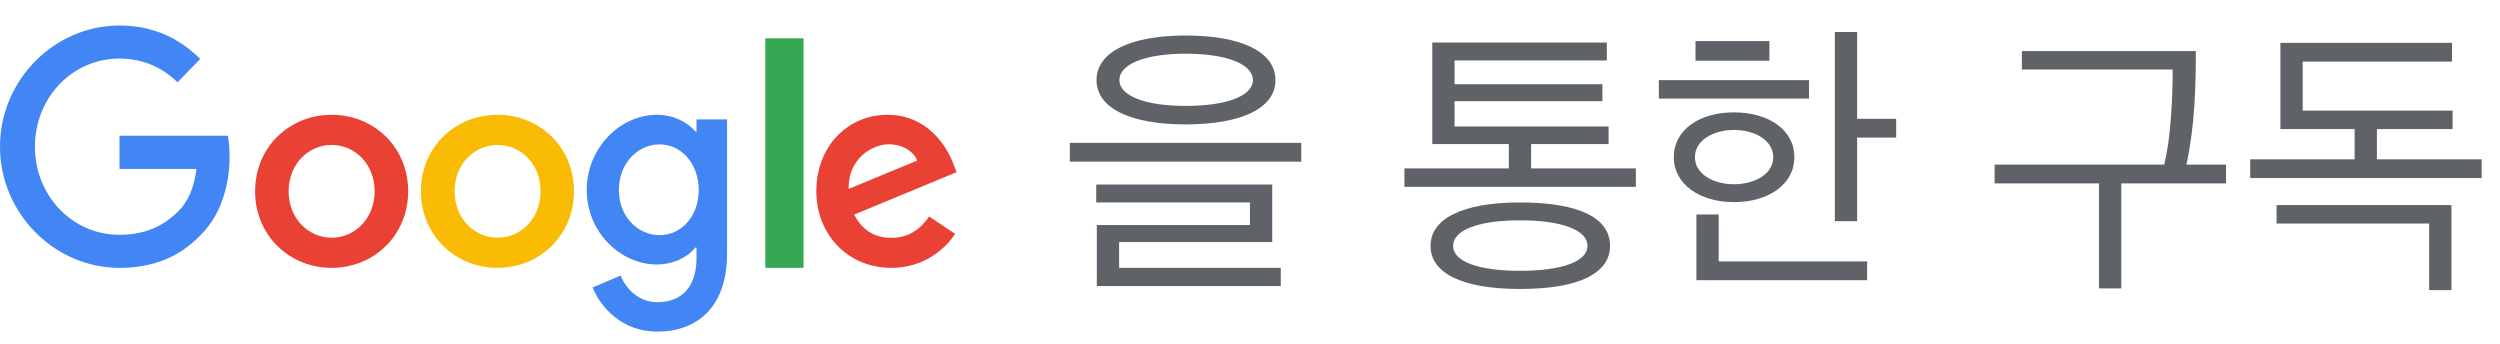 <?xml version="1.0" encoding="UTF-8"?>
<svg width="196px" height="27px" viewBox="0 0 196 27" version="1.1" xmlns="http://www.w3.org/2000/svg" xmlns:xlink="http://www.w3.org/1999/xlink">
    <!-- Generator: Sketch 52.2 (67145) - http://www.bohemiancoding.com/sketch -->
    <title>SwG-KO-OW</title>
    <desc>Created with Sketch.</desc>
    <g id="SwG-KO-OW" stroke="none" stroke-width="1" fill="none" fill-rule="evenodd">
        <path d="M102.021,12.674 L83.874,12.674 L83.874,11.202 L102.021,11.202 L102.021,12.674 Z M99.997,6.28 C99.997,8.488 97.329,9.753 92.959,9.753 C88.635,9.753 85.967,8.488 85.967,6.28 C85.967,4.072 88.635,2.784 92.959,2.784 C97.329,2.784 99.997,4.072 99.997,6.28 Z M92.959,4.21 C89.808,4.21 87.761,5.015 87.761,6.28 C87.761,7.522 89.808,8.304 92.959,8.304 C96.156,8.304 98.226,7.522 98.226,6.28 C98.226,5.015 96.156,4.21 92.959,4.21 Z M100.411,22.426 L85.99,22.426 L85.99,17.642 L97.996,17.642 L97.996,15.871 L85.944,15.871 L85.944,14.468 L99.744,14.468 L99.744,18.976 L87.738,18.976 L87.738,21 L100.411,21 L100.411,22.426 Z M126.114,11.294 L120.041,11.294 L120.041,13.203 L128.252,13.203 L128.252,14.652 L110.106,14.652 L110.106,13.203 L118.293,13.203 L118.293,11.294 L112.29,11.294 L112.29,3.336 L125.975,3.336 L125.975,4.739 L114.038,4.739 L114.038,6.602 L125.63,6.602 L125.63,7.936 L114.038,7.936 L114.038,9.914 L126.114,9.914 L126.114,11.294 Z M126.228,19.275 C126.228,21.437 123.767,22.656 119.168,22.656 C114.591,22.656 112.153,21.391 112.153,19.275 C112.153,17.182 114.591,15.871 119.168,15.871 C123.767,15.871 126.228,17.067 126.228,19.275 Z M119.168,17.274 C115.924,17.274 113.924,18.033 113.924,19.275 C113.924,20.517 115.924,21.23 119.168,21.23 C122.433,21.23 124.457,20.517 124.457,19.275 C124.457,18.033 122.433,17.274 119.168,17.274 Z M148.659,10.788 L145.6,10.788 L145.6,17.343 L143.852,17.343 L143.852,2.508 L145.6,2.508 L145.6,9.316 L148.659,9.316 L148.659,10.788 Z M146.382,21.966 L132.996,21.966 L132.996,16.814 L134.744,16.814 L134.744,20.494 L146.382,20.494 L146.382,21.966 Z M138.723,4.762 L132.927,4.762 L132.927,3.221 L138.723,3.221 L138.723,4.762 Z M141.828,7.729 L130.052,7.729 L130.052,6.28 L141.828,6.28 L141.828,7.729 Z M140.678,12.329 C140.678,14.445 138.654,15.848 135.94,15.848 C133.272,15.848 131.225,14.445 131.225,12.329 C131.225,10.167 133.249,8.81 135.94,8.81 C138.654,8.81 140.678,10.167 140.678,12.329 Z M139.022,12.329 C139.022,10.995 137.573,10.19 135.94,10.19 C134.33,10.19 132.881,10.995 132.881,12.329 C132.881,13.64 134.33,14.445 135.94,14.445 C137.573,14.445 139.022,13.64 139.022,12.329 Z M172.154,4.003 C172.154,6.74 172.085,9.799 171.418,12.904 L174.523,12.904 L174.523,14.376 L166.312,14.376 L166.312,22.61 L164.564,22.61 L164.564,14.376 L156.376,14.376 L156.376,12.904 L169.67,12.904 C170.222,10.742 170.337,7.43 170.337,5.452 L158.515,5.452 L158.515,4.003 L172.154,4.003 Z M192.285,10.121 L186.351,10.121 L186.351,12.49 L194.561,12.49 L194.561,13.962 L176.415,13.962 L176.415,12.49 L184.602,12.49 L184.602,10.121 L178.784,10.121 L178.784,3.359 L192.238,3.359 L192.238,4.831 L180.531,4.831 L180.531,8.672 L192.285,8.672 L192.285,10.121 Z M178.484,16.078 L192.192,16.078 L192.192,22.748 L190.445,22.748 L190.445,17.527 L178.484,17.527 L178.484,16.078 Z" id="을-통한-구독" fill="#5F6368"></path>
        <g id="Group" transform="translate(0, 2)" fill-rule="nonzero">
            <path d="M9.367,19 C4.277,19 0,14.735 0,9.5 C0,4.265 4.277,0 9.367,0 C12.185,0 14.19,1.133 15.698,2.622 L13.922,4.449 C12.84,3.408 11.372,2.592 9.367,2.592 C5.646,2.592 2.739,5.673 2.739,9.5 C2.739,13.327 5.646,16.408 9.367,16.408 C11.778,16.408 13.148,15.408 14.031,14.51 C14.755,13.765 15.222,12.704 15.4,11.245 L9.367,11.245 L9.367,8.643 L17.861,8.643 C17.95,9.102 18,9.663 18,10.265 C18,12.214 17.484,14.622 15.817,16.337 C14.19,18.071 12.126,19 9.367,19 Z" id="Shape" fill="#4285F4"></path>
            <path d="M32,13 C32,16.456 29.31,19 26,19 C22.69,19 20,16.456 20,13 C20,9.524 22.69,7 26,7 C29.31,7 32,9.524 32,13 Z M29.371,13 C29.371,10.836 27.807,9.364 26,9.364 C24.193,9.364 22.629,10.846 22.629,13 C22.629,15.134 24.193,16.636 26,16.636 C27.807,16.636 29.371,15.144 29.371,13 Z" id="Shape" fill="#E94235"></path>
            <path d="M45,13 C45,16.456 42.31,19 39,19 C35.701,19 33,16.456 33,13 C33,9.524 35.69,7 39,7 C42.31,7 45,9.524 45,13 Z M42.381,13 C42.381,10.836 40.817,9.364 39.01,9.364 C37.203,9.364 35.64,10.846 35.64,13 C35.64,15.134 37.203,16.636 39.01,16.636 C40.817,16.646 42.381,15.144 42.381,13 Z" id="Shape" fill="#FABB05"></path>
            <path d="M57,7.362 L57,17.893 C57,22.229 54.501,24 51.543,24 C48.757,24 47.091,22.092 46.46,20.535 L48.652,19.606 C49.044,20.565 50.002,21.69 51.543,21.69 C53.439,21.69 54.607,20.486 54.607,18.245 L54.607,17.404 L54.52,17.404 C53.956,18.118 52.864,18.735 51.495,18.735 C48.623,18.735 46,16.18 46,12.892 C46,9.584 48.633,7 51.495,7 C52.864,7 53.956,7.626 54.52,8.311 L54.607,8.311 L54.607,7.362 L57,7.362 Z M54.779,12.902 C54.779,10.836 53.429,9.32 51.715,9.32 C49.973,9.32 48.518,10.827 48.518,12.902 C48.518,14.947 49.973,16.435 51.715,16.435 C53.429,16.435 54.779,14.947 54.779,12.902 Z" id="Shape" fill="#4285F4"></path>
            <polygon id="Shape" fill="#34A853" points="63 1 63 19 60 19 60 1"></polygon>
            <path d="M72.844,14.973 L74.89,16.336 C74.228,17.317 72.634,19 69.876,19 C66.457,19 64,16.366 64,13 C64,9.434 66.487,7 69.585,7 C72.704,7 74.228,9.474 74.729,10.816 L75,11.497 L66.968,14.823 C67.58,16.025 68.542,16.646 69.886,16.646 C71.23,16.646 72.162,15.975 72.844,14.973 Z M66.537,12.81 L71.912,10.586 C71.611,9.835 70.728,9.314 69.675,9.314 C68.332,9.314 66.467,10.496 66.537,12.81 Z" id="Shape" fill="#E94235"></path>
        </g>
    </g>
</svg>
